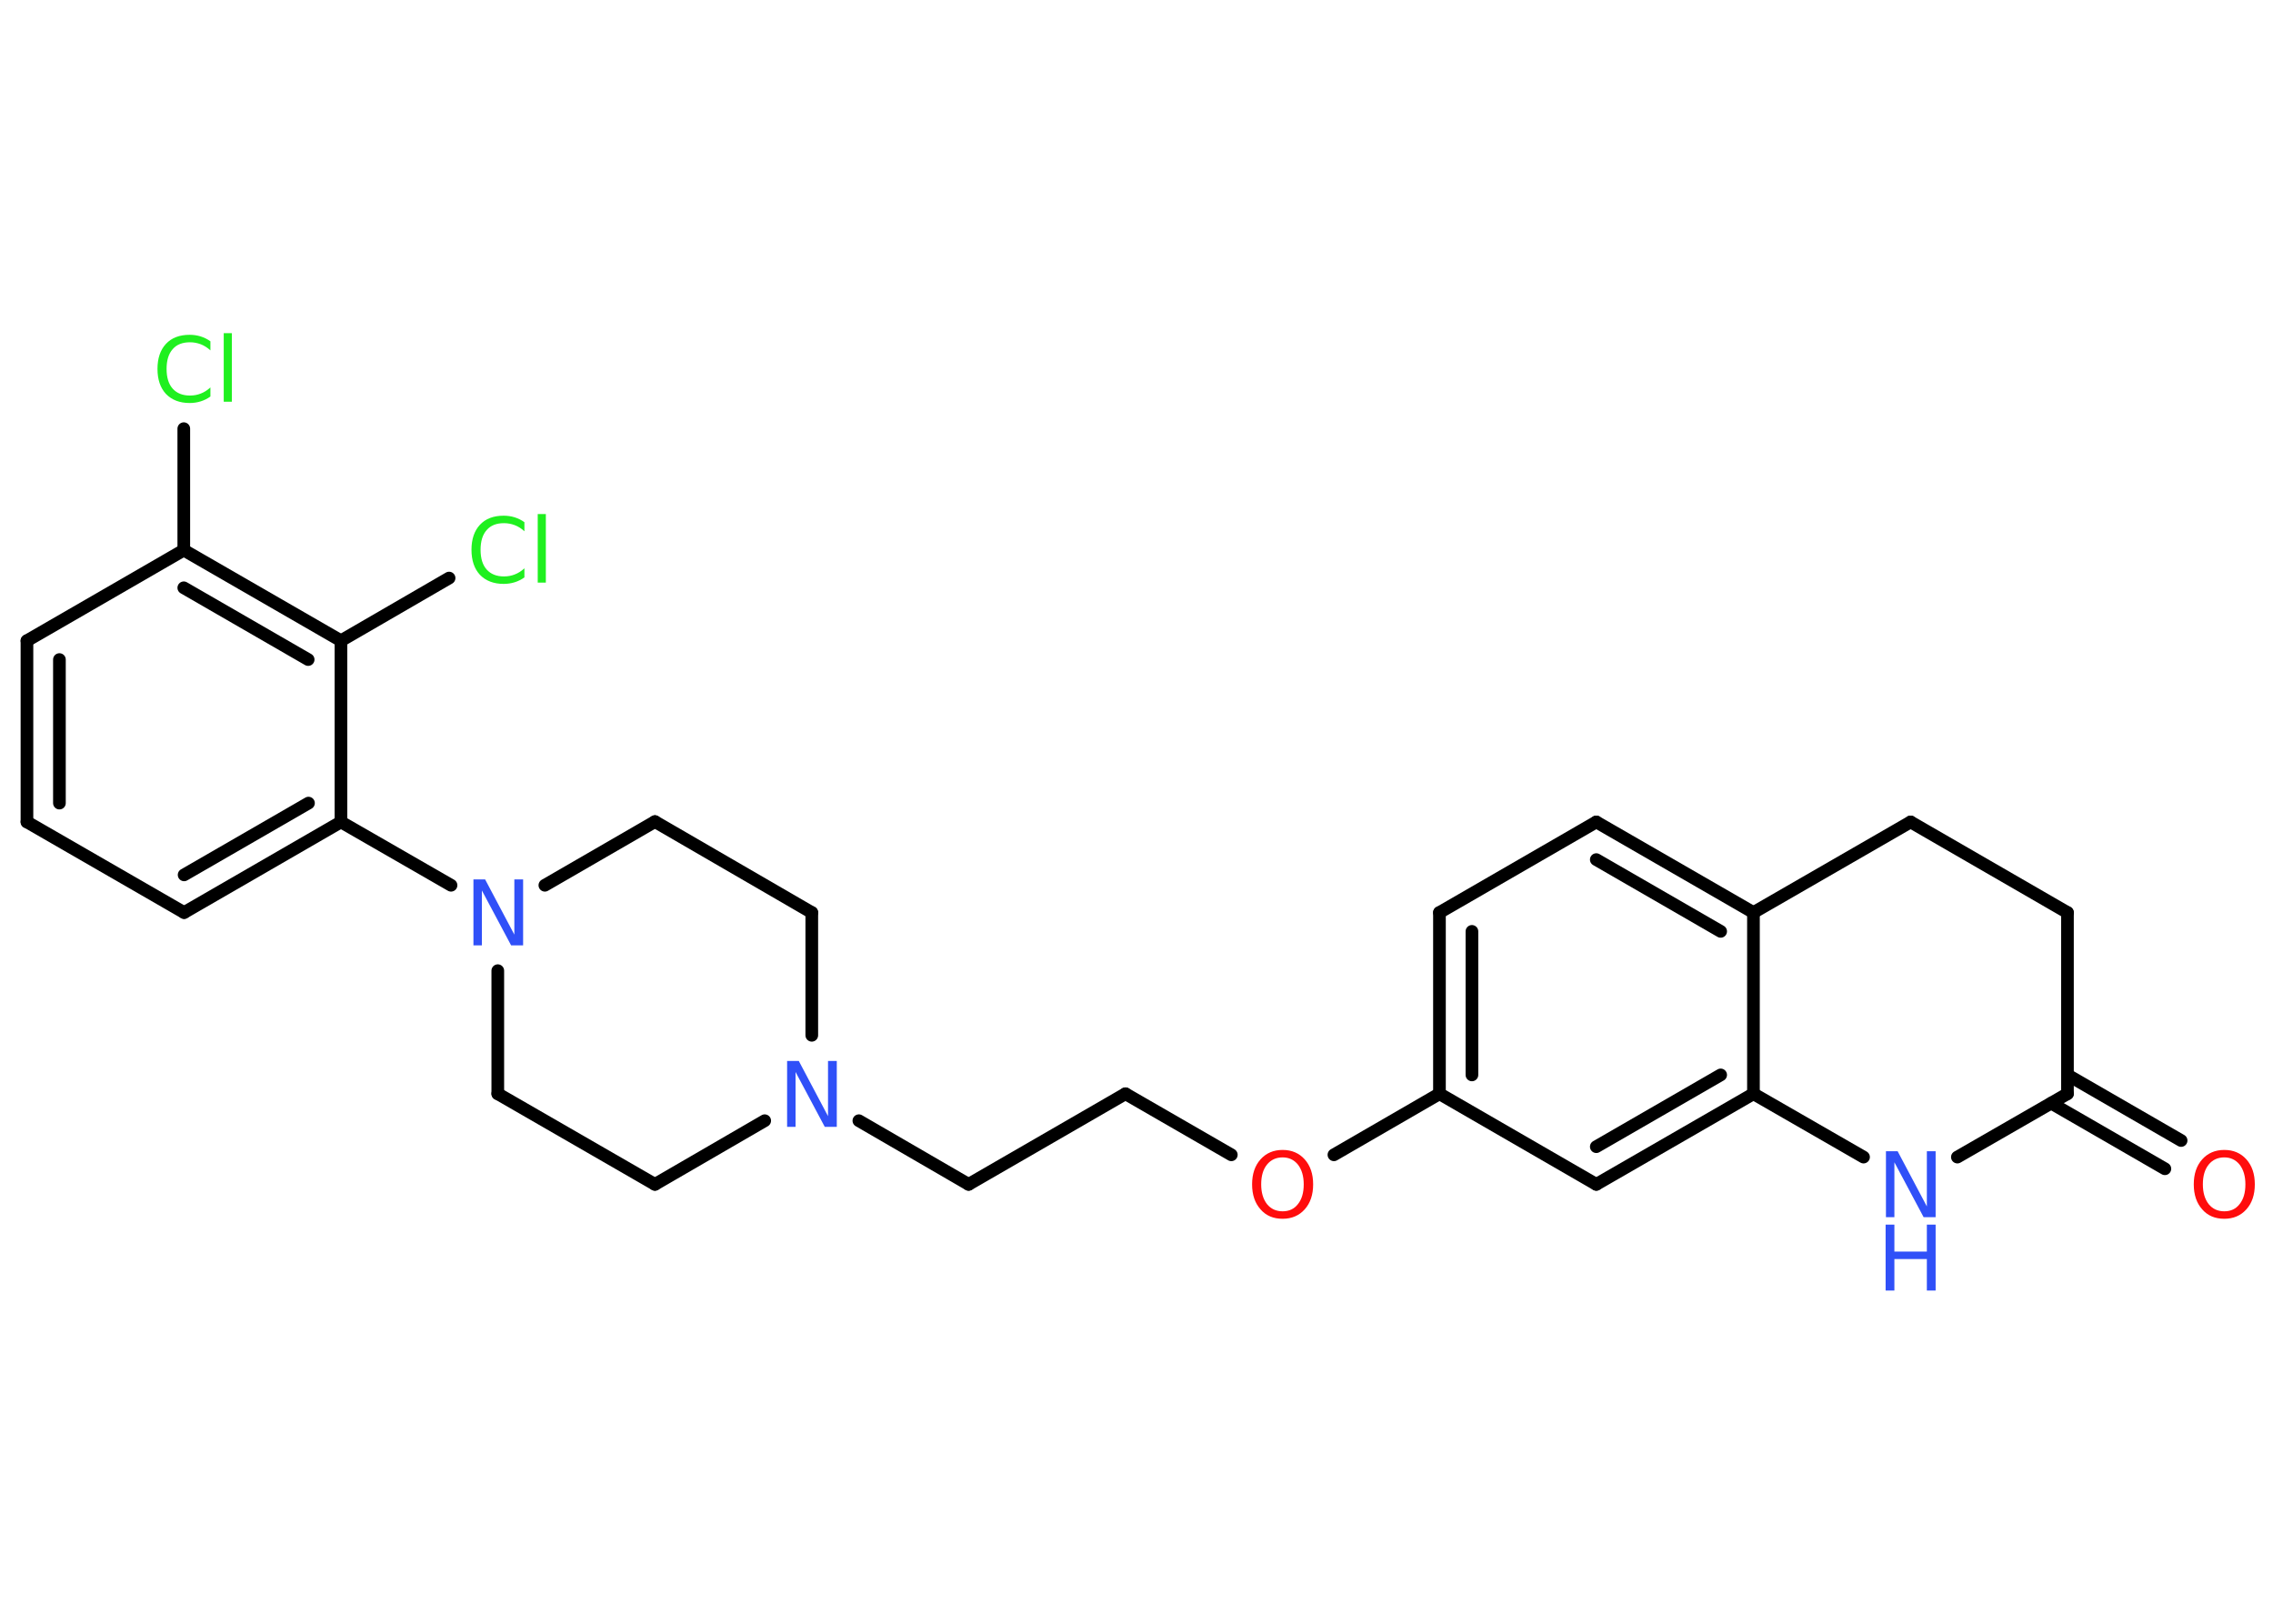 <?xml version='1.0' encoding='UTF-8'?>
<!DOCTYPE svg PUBLIC "-//W3C//DTD SVG 1.1//EN" "http://www.w3.org/Graphics/SVG/1.1/DTD/svg11.dtd">
<svg version='1.2' xmlns='http://www.w3.org/2000/svg' xmlns:xlink='http://www.w3.org/1999/xlink' width='70.0mm' height='50.0mm' viewBox='0 0 70.0 50.0'>
  <desc>Generated by the Chemistry Development Kit (http://github.com/cdk)</desc>
  <g stroke-linecap='round' stroke-linejoin='round' stroke='#000000' stroke-width='.39' fill='#3050F8'>
    <rect x='.0' y='.0' width='70.0' height='50.0' fill='#FFFFFF' stroke='none'/>
    <g id='mol1' class='mol'>
      <g id='mol1bnd1' class='bond'>
        <line x1='66.67' y1='35.99' x2='63.17' y2='33.97'/>
        <line x1='67.17' y1='35.12' x2='63.67' y2='33.1'/>
      </g>
      <line id='mol1bnd2' class='bond' x1='63.67' y1='33.68' x2='63.67' y2='28.1'/>
      <line id='mol1bnd3' class='bond' x1='63.67' y1='28.1' x2='58.84' y2='25.31'/>
      <line id='mol1bnd4' class='bond' x1='58.84' y1='25.31' x2='54.0' y2='28.1'/>
      <g id='mol1bnd5' class='bond'>
        <line x1='54.0' y1='28.1' x2='49.16' y2='25.31'/>
        <line x1='52.99' y1='28.68' x2='49.16' y2='26.47'/>
      </g>
      <line id='mol1bnd6' class='bond' x1='49.16' y1='25.31' x2='44.33' y2='28.1'/>
      <g id='mol1bnd7' class='bond'>
        <line x1='44.33' y1='28.1' x2='44.33' y2='33.68'/>
        <line x1='45.33' y1='28.68' x2='45.33' y2='33.1'/>
      </g>
      <line id='mol1bnd8' class='bond' x1='44.33' y1='33.68' x2='41.08' y2='35.56'/>
      <line id='mol1bnd9' class='bond' x1='37.92' y1='35.56' x2='34.66' y2='33.68'/>
      <line id='mol1bnd10' class='bond' x1='34.66' y1='33.68' x2='29.83' y2='36.47'/>
      <line id='mol1bnd11' class='bond' x1='29.83' y1='36.47' x2='26.45' y2='34.51'/>
      <line id='mol1bnd12' class='bond' x1='25.0' y1='31.88' x2='25.0' y2='28.1'/>
      <line id='mol1bnd13' class='bond' x1='25.0' y1='28.1' x2='20.17' y2='25.3'/>
      <line id='mol1bnd14' class='bond' x1='20.17' y1='25.3' x2='16.78' y2='27.26'/>
      <line id='mol1bnd15' class='bond' x1='13.89' y1='27.26' x2='10.5' y2='25.31'/>
      <g id='mol1bnd16' class='bond'>
        <line x1='5.67' y1='28.1' x2='10.5' y2='25.31'/>
        <line x1='5.67' y1='26.94' x2='9.5' y2='24.73'/>
      </g>
      <line id='mol1bnd17' class='bond' x1='5.67' y1='28.1' x2='.83' y2='25.31'/>
      <g id='mol1bnd18' class='bond'>
        <line x1='.83' y1='19.73' x2='.83' y2='25.31'/>
        <line x1='1.83' y1='20.31' x2='1.83' y2='24.73'/>
      </g>
      <line id='mol1bnd19' class='bond' x1='.83' y1='19.73' x2='5.66' y2='16.94'/>
      <line id='mol1bnd20' class='bond' x1='5.66' y1='16.94' x2='5.66' y2='13.2'/>
      <g id='mol1bnd21' class='bond'>
        <line x1='10.5' y1='19.73' x2='5.66' y2='16.94'/>
        <line x1='9.49' y1='20.31' x2='5.66' y2='18.1'/>
      </g>
      <line id='mol1bnd22' class='bond' x1='10.5' y1='25.31' x2='10.5' y2='19.73'/>
      <line id='mol1bnd23' class='bond' x1='10.5' y1='19.73' x2='13.83' y2='17.8'/>
      <line id='mol1bnd24' class='bond' x1='15.33' y1='29.89' x2='15.33' y2='33.68'/>
      <line id='mol1bnd25' class='bond' x1='15.33' y1='33.68' x2='20.17' y2='36.47'/>
      <line id='mol1bnd26' class='bond' x1='23.55' y1='34.51' x2='20.17' y2='36.47'/>
      <line id='mol1bnd27' class='bond' x1='44.33' y1='33.68' x2='49.16' y2='36.47'/>
      <g id='mol1bnd28' class='bond'>
        <line x1='49.16' y1='36.47' x2='54.0' y2='33.68'/>
        <line x1='49.16' y1='35.31' x2='52.99' y2='33.1'/>
      </g>
      <line id='mol1bnd29' class='bond' x1='54.0' y1='28.1' x2='54.0' y2='33.68'/>
      <line id='mol1bnd30' class='bond' x1='54.0' y1='33.68' x2='57.39' y2='35.63'/>
      <line id='mol1bnd31' class='bond' x1='63.67' y1='33.68' x2='60.28' y2='35.63'/>
      <path id='mol1atm1' class='atom' d='M68.5 35.64q-.3 .0 -.48 .22q-.18 .22 -.18 .61q.0 .38 .18 .61q.18 .22 .48 .22q.3 .0 .47 -.22q.18 -.22 .18 -.61q.0 -.38 -.18 -.61q-.18 -.22 -.47 -.22zM68.5 35.41q.42 .0 .68 .29q.26 .29 .26 .77q.0 .48 -.26 .77q-.26 .29 -.68 .29q-.43 .0 -.68 -.29q-.26 -.29 -.26 -.77q.0 -.48 .26 -.77q.26 -.29 .68 -.29z' stroke='none' fill='#FF0D0D'/>
      <path id='mol1atm9' class='atom' d='M39.5 35.64q-.3 .0 -.48 .22q-.18 .22 -.18 .61q.0 .38 .18 .61q.18 .22 .48 .22q.3 .0 .47 -.22q.18 -.22 .18 -.61q.0 -.38 -.18 -.61q-.18 -.22 -.47 -.22zM39.5 35.41q.42 .0 .68 .29q.26 .29 .26 .77q.0 .48 -.26 .77q-.26 .29 -.68 .29q-.43 .0 -.68 -.29q-.26 -.29 -.26 -.77q.0 -.48 .26 -.77q.26 -.29 .68 -.29z' stroke='none' fill='#FF0D0D'/>
      <path id='mol1atm12' class='atom' d='M24.23 32.67h.37l.9 1.7v-1.7h.27v2.03h-.37l-.9 -1.69v1.69h-.26v-2.03z' stroke='none'/>
      <path id='mol1atm15' class='atom' d='M14.57 27.08h.37l.9 1.7v-1.7h.27v2.03h-.37l-.9 -1.69v1.69h-.26v-2.03z' stroke='none'/>
      <path id='mol1atm21' class='atom' d='M6.48 10.5v.29q-.14 -.13 -.3 -.19q-.16 -.06 -.33 -.06q-.35 .0 -.53 .21q-.19 .21 -.19 .61q.0 .4 .19 .61q.19 .21 .53 .21q.18 .0 .33 -.06q.16 -.06 .3 -.19v.28q-.14 .1 -.3 .15q-.16 .05 -.34 .05q-.46 .0 -.73 -.28q-.26 -.28 -.26 -.77q.0 -.49 .26 -.77q.26 -.28 .73 -.28q.18 .0 .34 .05q.16 .05 .3 .15zM6.89 10.26h.25v2.11h-.25v-2.11z' stroke='none' fill='#1FF01F'/>
      <path id='mol1atm23' class='atom' d='M16.15 16.07v.29q-.14 -.13 -.3 -.19q-.16 -.06 -.33 -.06q-.35 .0 -.53 .21q-.19 .21 -.19 .61q.0 .4 .19 .61q.19 .21 .53 .21q.18 .0 .33 -.06q.16 -.06 .3 -.19v.28q-.14 .1 -.3 .15q-.16 .05 -.34 .05q-.46 .0 -.73 -.28q-.26 -.28 -.26 -.77q.0 -.49 .26 -.77q.26 -.28 .73 -.28q.18 .0 .34 .05q.16 .05 .3 .15zM16.56 15.83h.25v2.11h-.25v-2.11z' stroke='none' fill='#1FF01F'/>
      <g id='mol1atm28' class='atom'>
        <path d='M58.07 35.45h.37l.9 1.7v-1.7h.27v2.03h-.37l-.9 -1.69v1.69h-.26v-2.03z' stroke='none'/>
        <path d='M58.07 37.71h.27v.83h1.0v-.83h.27v2.03h-.27v-.97h-1.0v.97h-.27v-2.03z' stroke='none'/>
      </g>
    </g>
  </g>
</svg>
